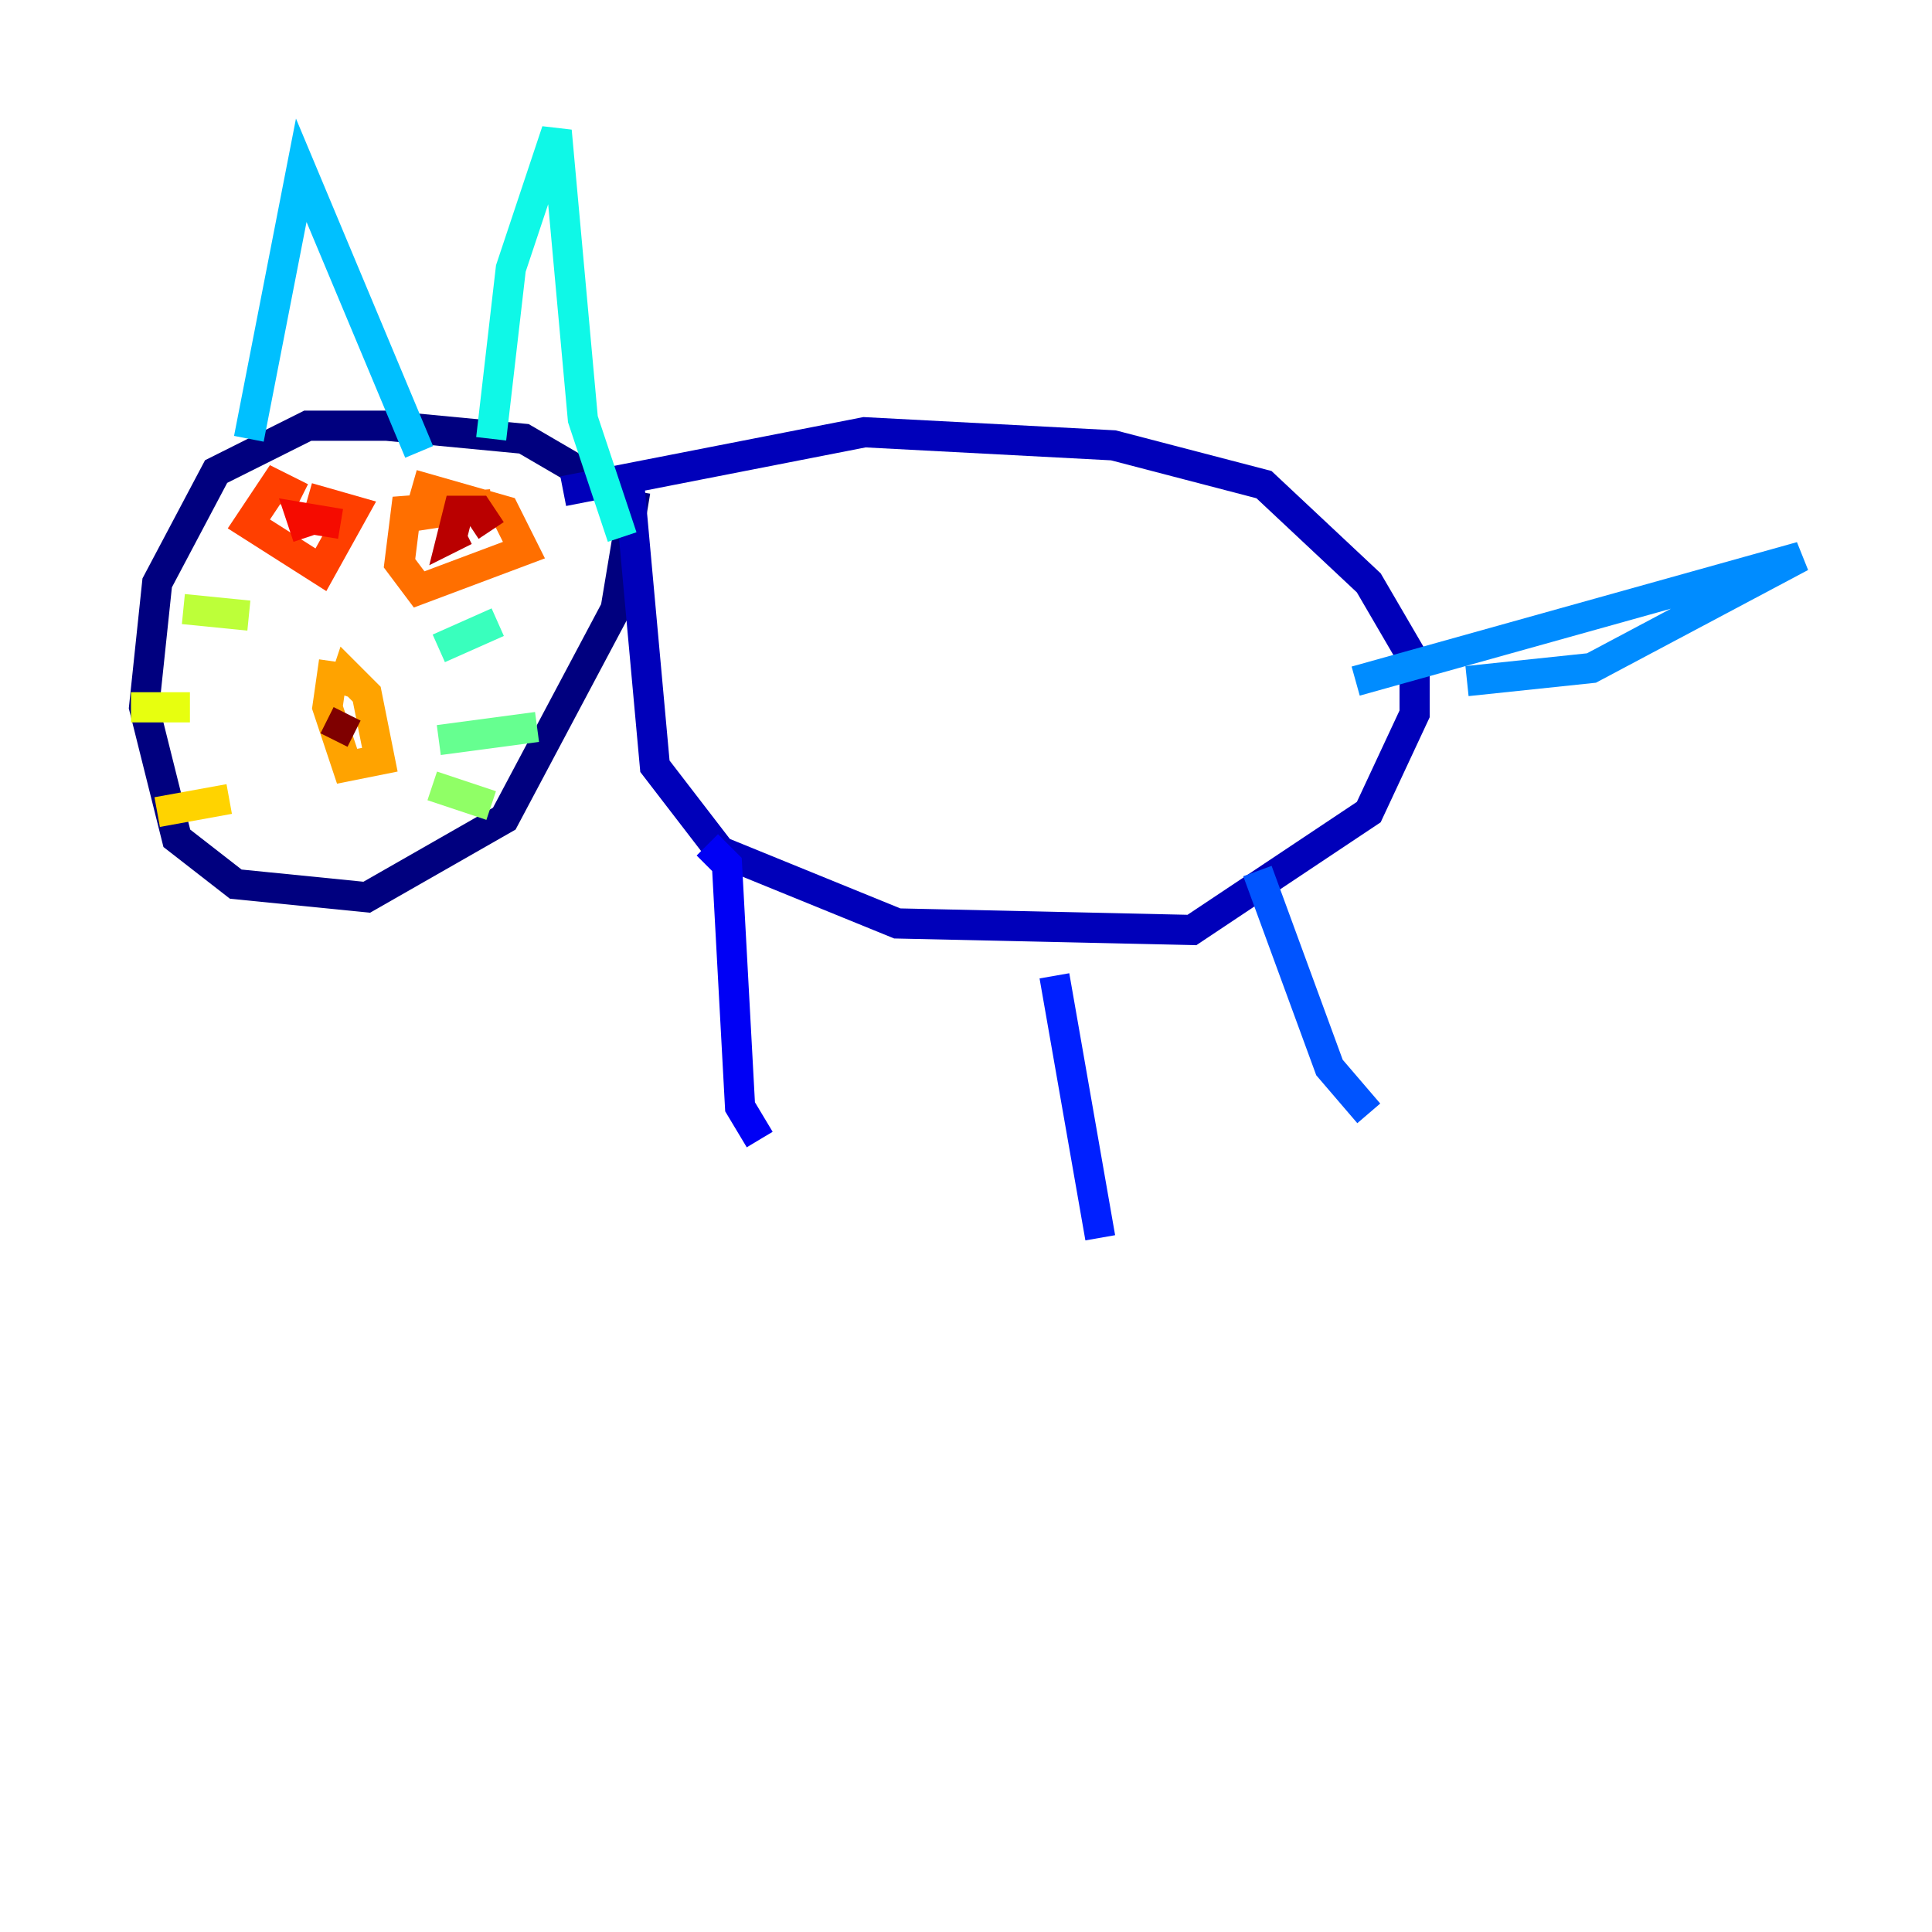 <?xml version="1.0" encoding="utf-8" ?>
<svg baseProfile="tiny" height="128" version="1.2" viewBox="0,0,128,128" width="128" xmlns="http://www.w3.org/2000/svg" xmlns:ev="http://www.w3.org/2001/xml-events" xmlns:xlink="http://www.w3.org/1999/xlink"><defs /><polyline fill="none" points="39.919,32.108 34.712,29.071 25.6,28.203 20.393,28.203 14.319,31.241 10.414,38.617 9.546,46.861 11.715,55.539 15.62,58.576 24.298,59.444 33.41,54.237 40.786,40.352 42.088,32.542" stroke="#00007f" stroke-width="2" /><polyline fill="none" points="41.654,31.675 43.39,50.766 47.729,56.407 59.444,61.18 78.969,61.614 90.685,53.803 93.722,47.295 93.722,43.824 90.685,38.617 83.742,32.108 73.763,29.505 57.275,28.637 37.315,32.542" stroke="#0000ba" stroke-width="2" /><polyline fill="none" points="46.861,55.973 48.163,57.275 49.031,73.329 50.332,75.498" stroke="#0000f5" stroke-width="2" /><polyline fill="none" points="69.858,64.651 72.895,82.007" stroke="#0020ff" stroke-width="2" /><polyline fill="none" points="83.308,57.709 88.081,70.725 90.685,73.763" stroke="#0054ff" stroke-width="2" /><polyline fill="none" points="97.193,45.125 105.437,44.258 119.322,36.881 89.817,45.125" stroke="#008cff" stroke-width="2" /><polyline fill="none" points="16.488,29.071 19.959,11.281 27.77,29.939" stroke="#00c0ff" stroke-width="2" /><polyline fill="none" points="32.542,29.071 33.844,17.79 36.881,8.678 38.617,27.77 41.22,35.58" stroke="#0ff8e7" stroke-width="2" /><polyline fill="none" points="29.071,42.956 32.976,41.22" stroke="#39ffbd" stroke-width="2" /><polyline fill="none" points="29.071,49.031 35.58,48.163" stroke="#66ff90" stroke-width="2" /><polyline fill="none" points="28.637,52.068 32.542,53.37" stroke="#90ff66" stroke-width="2" /><polyline fill="none" points="16.488,40.786 12.149,40.352" stroke="#bdff39" stroke-width="2" /><polyline fill="none" points="12.583,46.861 8.678,46.861" stroke="#e7ff0f" stroke-width="2" /><polyline fill="none" points="15.186,52.936 10.414,53.803" stroke="#ffd300" stroke-width="2" /><polyline fill="none" points="22.129,43.824 21.695,46.861 22.997,50.766 25.166,50.332 24.298,45.993 22.997,44.691 22.563,45.993" stroke="#ffa300" stroke-width="2" /><polyline fill="none" points="26.902,34.278 32.542,33.41 26.902,33.844 26.468,37.315 27.77,39.051 34.712,36.447 33.41,33.844 27.336,32.108" stroke="#ff6f00" stroke-width="2" /><polyline fill="none" points="19.959,32.976 18.224,32.108 16.488,34.712 21.261,37.749 23.43,33.844 20.393,32.976" stroke="#ff3f00" stroke-width="2" /><polyline fill="none" points="20.393,35.58 19.959,34.278 22.563,34.712" stroke="#f50b00" stroke-width="2" /><polyline fill="none" points="32.542,35.146 31.675,33.844 30.373,33.844 29.939,35.58 30.807,35.146" stroke="#ba0000" stroke-width="2" /><polyline fill="none" points="22.997,47.295 22.129,49.031" stroke="#7f0000" stroke-width="2" /></svg>
